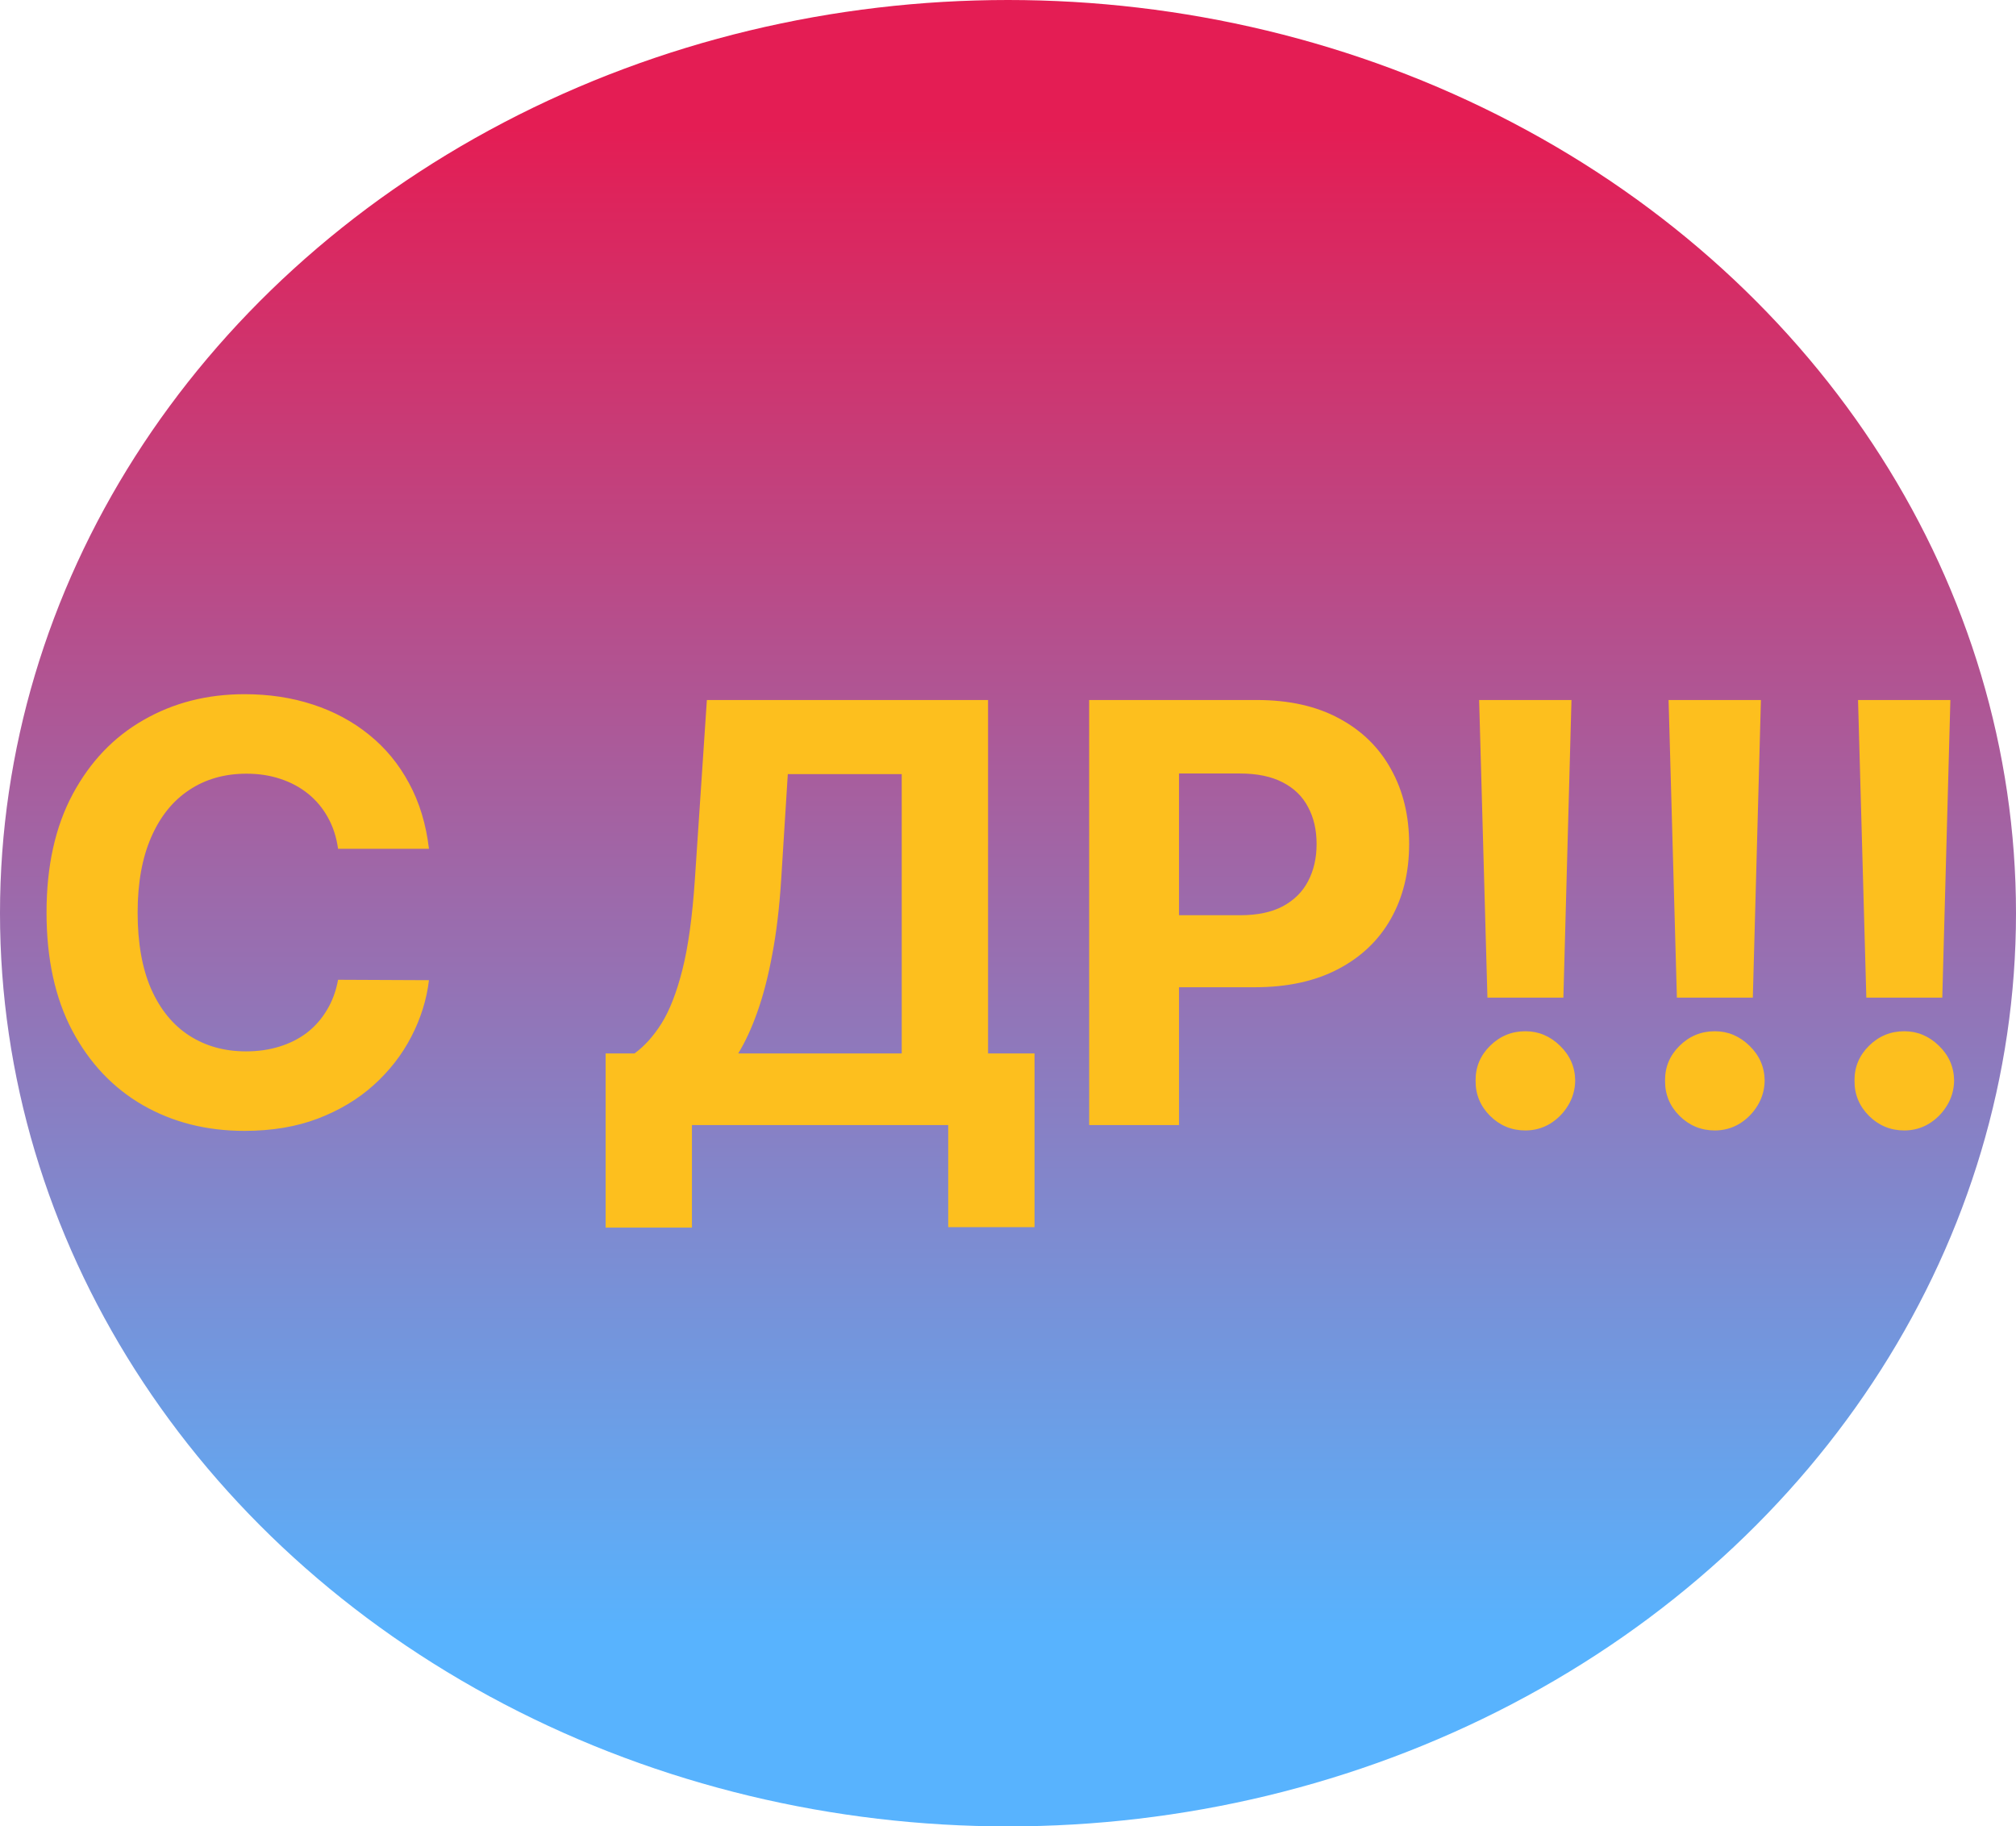 <svg width="138" height="125" viewBox="0 0 138 125" fill="none" xmlns="http://www.w3.org/2000/svg">
<ellipse cx="69" cy="62.5" rx="69" ry="62.5" fill="url(#paint0_linear_66_6)"/>
<path d="M29.364 58.094H23.142C23.029 57.289 22.797 56.574 22.446 55.949C22.096 55.314 21.646 54.775 21.097 54.33C20.548 53.885 19.913 53.544 19.194 53.307C18.483 53.07 17.712 52.952 16.878 52.952C15.373 52.952 14.061 53.326 12.944 54.074C11.826 54.812 10.96 55.892 10.344 57.312C9.729 58.724 9.421 60.438 9.421 62.455C9.421 64.528 9.729 66.271 10.344 67.682C10.969 69.093 11.84 70.158 12.958 70.878C14.075 71.597 15.368 71.957 16.836 71.957C17.659 71.957 18.422 71.849 19.122 71.631C19.833 71.413 20.462 71.096 21.012 70.679C21.561 70.253 22.015 69.737 22.375 69.131C22.745 68.525 23 67.833 23.142 67.057L29.364 67.085C29.203 68.421 28.8 69.708 28.157 70.949C27.522 72.18 26.665 73.283 25.586 74.258C24.515 75.224 23.237 75.992 21.75 76.56C20.273 77.118 18.602 77.398 16.736 77.398C14.142 77.398 11.821 76.811 9.776 75.636C7.74 74.462 6.13 72.762 4.946 70.537C3.772 68.312 3.185 65.617 3.185 62.455C3.185 59.282 3.782 56.583 4.975 54.358C6.168 52.133 7.787 50.438 9.833 49.273C11.878 48.099 14.179 47.511 16.736 47.511C18.422 47.511 19.984 47.748 21.424 48.222C22.872 48.695 24.156 49.386 25.273 50.295C26.39 51.195 27.3 52.298 28 53.605C28.711 54.912 29.165 56.408 29.364 58.094ZM41.456 84.017V72.099H43.43C44.102 71.617 44.718 70.935 45.277 70.054C45.835 69.164 46.314 67.938 46.711 66.375C47.109 64.803 47.393 62.748 47.564 60.21L48.387 47.909H67.635V72.099H70.816V83.989H64.907V77H47.365V84.017H41.456ZM50.532 72.099H61.725V52.98H53.927L53.473 60.21C53.35 62.133 53.146 63.837 52.862 65.324C52.587 66.811 52.251 68.113 51.853 69.23C51.465 70.338 51.025 71.294 50.532 72.099ZM74.556 77V47.909H86.033C88.24 47.909 90.119 48.331 91.672 49.173C93.225 50.007 94.409 51.167 95.223 52.653C96.047 54.131 96.459 55.835 96.459 57.767C96.459 59.699 96.043 61.403 95.209 62.881C94.376 64.358 93.168 65.508 91.587 66.332C90.015 67.156 88.112 67.568 85.877 67.568H78.561V62.639H84.882C86.066 62.639 87.041 62.436 87.809 62.028C88.585 61.612 89.163 61.039 89.541 60.31C89.93 59.571 90.124 58.724 90.124 57.767C90.124 56.801 89.93 55.958 89.541 55.239C89.163 54.51 88.585 53.946 87.809 53.548C87.032 53.141 86.047 52.938 84.854 52.938H80.706V77H74.556ZM107.571 47.909L107.017 68.278H101.818L101.25 47.909H107.571ZM104.417 77.369C103.48 77.369 102.675 77.038 102.002 76.375C101.33 75.703 100.999 74.898 101.008 73.96C100.999 73.032 101.33 72.237 102.002 71.574C102.675 70.911 103.48 70.579 104.417 70.579C105.317 70.579 106.108 70.911 106.789 71.574C107.471 72.237 107.817 73.032 107.826 73.96C107.817 74.585 107.651 75.158 107.329 75.679C107.017 76.19 106.605 76.602 106.093 76.915C105.582 77.218 105.023 77.369 104.417 77.369ZM120.539 47.909L119.985 68.278H114.787L114.218 47.909H120.539ZM117.386 77.369C116.449 77.369 115.644 77.038 114.971 76.375C114.299 75.703 113.967 74.898 113.977 73.96C113.967 73.032 114.299 72.237 114.971 71.574C115.644 70.911 116.449 70.579 117.386 70.579C118.286 70.579 119.076 70.911 119.758 71.574C120.44 72.237 120.786 73.032 120.795 73.96C120.786 74.585 120.62 75.158 120.298 75.679C119.985 76.19 119.574 76.602 119.062 76.915C118.551 77.218 117.992 77.369 117.386 77.369ZM133.508 47.909L132.954 68.278H127.755L127.187 47.909H133.508ZM130.355 77.369C129.417 77.369 128.612 77.038 127.94 76.375C127.268 75.703 126.936 74.898 126.946 73.96C126.936 73.032 127.268 72.237 127.94 71.574C128.612 70.911 129.417 70.579 130.355 70.579C131.254 70.579 132.045 70.911 132.727 71.574C133.409 72.237 133.754 73.032 133.764 73.96C133.754 74.585 133.589 75.158 133.267 75.679C132.954 76.19 132.542 76.602 132.031 76.915C131.52 77.218 130.961 77.369 130.355 77.369Z" fill="#FDBF1E"/>
<defs>
<linearGradient id="paint0_linear_66_6" x1="69.239" y1="8.721" x2="69.239" y2="111.919" gradientUnits="userSpaceOnUse">
<stop stop-color="#E41D54"/>
<stop offset="1" stop-color="#58B3FE"/>
</linearGradient>
</defs>
</svg>
